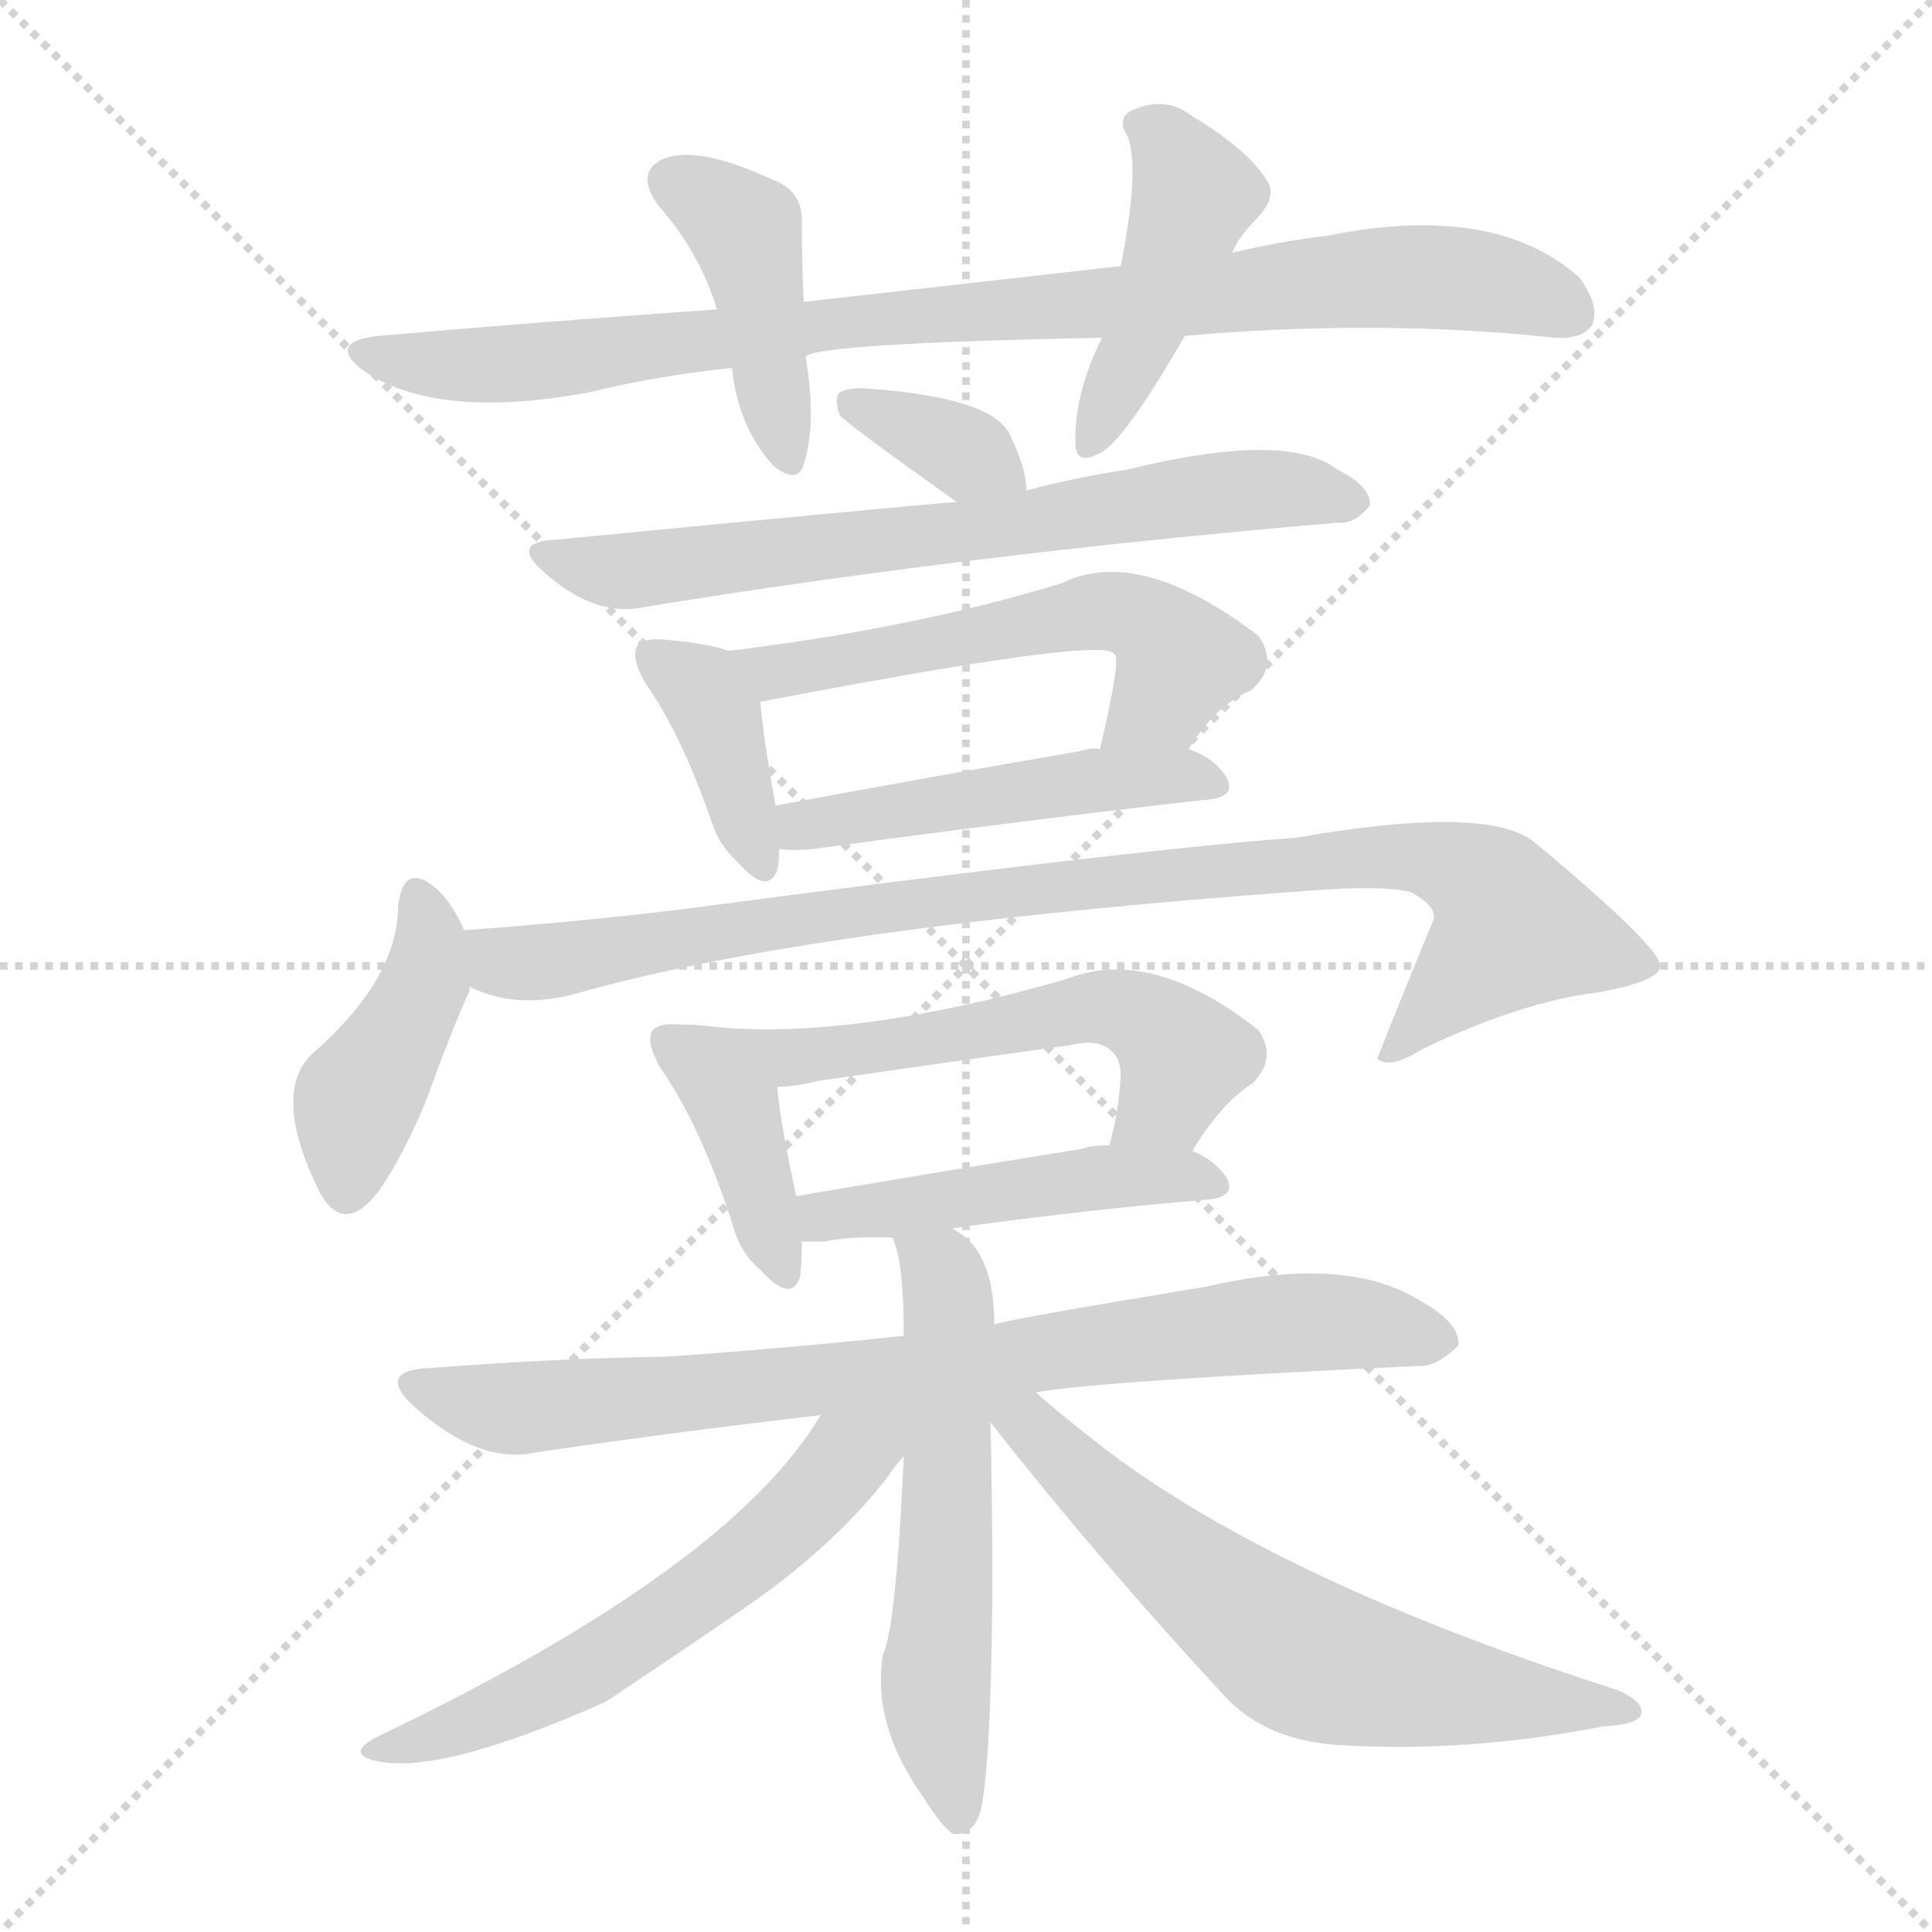 <svg version="1.1" viewBox="0 0 1024 1024" xmlns="http://www.w3.org/2000/svg">
  <g stroke="lightgray" stroke-dasharray="1,1" stroke-width="1" transform="scale(4, 4)">
    <line x1="0" y1="0" x2="256" y2="256"></line>
    <line x1="256" y1="0" x2="0" y2="256"></line>
    <line x1="128" y1="0" x2="128" y2="256"></line>
    <line x1="0" y1="128" x2="256" y2="128"></line>
  </g>
<g transform="scale(1, -1) translate(0, -900)">
   <style type="text/css">
    @keyframes keyframes0 {
      from {
       stroke: blue;
       stroke-dashoffset: 901;
       stroke-width: 128;
       }
       75% {
       animation-timing-function: step-end;
       stroke: blue;
       stroke-dashoffset: 0;
       stroke-width: 128;
       }
       to {
       stroke: black;
       stroke-width: 1024;
       }
       }
       #make-me-a-hanzi-animation-0 {
         animation: keyframes0 0.983s both;
         animation-delay: 0s;
         animation-timing-function: linear;
       }
    @keyframes keyframes1 {
      from {
       stroke: blue;
       stroke-dashoffset: 426;
       stroke-width: 128;
       }
       58% {
       animation-timing-function: step-end;
       stroke: blue;
       stroke-dashoffset: 0;
       stroke-width: 128;
       }
       to {
       stroke: black;
       stroke-width: 1024;
       }
       }
       #make-me-a-hanzi-animation-1 {
         animation: keyframes1 0.597s both;
         animation-delay: 0.983s;
         animation-timing-function: linear;
       }
    @keyframes keyframes2 {
      from {
       stroke: blue;
       stroke-dashoffset: 434;
       stroke-width: 128;
       }
       59% {
       animation-timing-function: step-end;
       stroke: blue;
       stroke-dashoffset: 0;
       stroke-width: 128;
       }
       to {
       stroke: black;
       stroke-width: 1024;
       }
       }
       #make-me-a-hanzi-animation-2 {
         animation: keyframes2 0.603s both;
         animation-delay: 1.58s;
         animation-timing-function: linear;
       }
    @keyframes keyframes3 {
      from {
       stroke: blue;
       stroke-dashoffset: 351;
       stroke-width: 128;
       }
       53% {
       animation-timing-function: step-end;
       stroke: blue;
       stroke-dashoffset: 0;
       stroke-width: 128;
       }
       to {
       stroke: black;
       stroke-width: 1024;
       }
       }
       #make-me-a-hanzi-animation-3 {
         animation: keyframes3 0.536s both;
         animation-delay: 2.183s;
         animation-timing-function: linear;
       }
    @keyframes keyframes4 {
      from {
       stroke: blue;
       stroke-dashoffset: 687;
       stroke-width: 128;
       }
       69% {
       animation-timing-function: step-end;
       stroke: blue;
       stroke-dashoffset: 0;
       stroke-width: 128;
       }
       to {
       stroke: black;
       stroke-width: 1024;
       }
       }
       #make-me-a-hanzi-animation-4 {
         animation: keyframes4 0.809s both;
         animation-delay: 2.719s;
         animation-timing-function: linear;
       }
    @keyframes keyframes5 {
      from {
       stroke: blue;
       stroke-dashoffset: 383;
       stroke-width: 128;
       }
       55% {
       animation-timing-function: step-end;
       stroke: blue;
       stroke-dashoffset: 0;
       stroke-width: 128;
       }
       to {
       stroke: black;
       stroke-width: 1024;
       }
       }
       #make-me-a-hanzi-animation-5 {
         animation: keyframes5 0.562s both;
         animation-delay: 3.528s;
         animation-timing-function: linear;
       }
    @keyframes keyframes6 {
      from {
       stroke: blue;
       stroke-dashoffset: 557;
       stroke-width: 128;
       }
       64% {
       animation-timing-function: step-end;
       stroke: blue;
       stroke-dashoffset: 0;
       stroke-width: 128;
       }
       to {
       stroke: black;
       stroke-width: 1024;
       }
       }
       #make-me-a-hanzi-animation-6 {
         animation: keyframes6 0.703s both;
         animation-delay: 4.09s;
         animation-timing-function: linear;
       }
    @keyframes keyframes7 {
      from {
       stroke: blue;
       stroke-dashoffset: 485;
       stroke-width: 128;
       }
       61% {
       animation-timing-function: step-end;
       stroke: blue;
       stroke-dashoffset: 0;
       stroke-width: 128;
       }
       to {
       stroke: black;
       stroke-width: 1024;
       }
       }
       #make-me-a-hanzi-animation-7 {
         animation: keyframes7 0.645s both;
         animation-delay: 4.793s;
         animation-timing-function: linear;
       }
    @keyframes keyframes8 {
      from {
       stroke: blue;
       stroke-dashoffset: 420;
       stroke-width: 128;
       }
       58% {
       animation-timing-function: step-end;
       stroke: blue;
       stroke-dashoffset: 0;
       stroke-width: 128;
       }
       to {
       stroke: black;
       stroke-width: 1024;
       }
       }
       #make-me-a-hanzi-animation-8 {
         animation: keyframes8 0.592s both;
         animation-delay: 5.438s;
         animation-timing-function: linear;
       }
    @keyframes keyframes9 {
      from {
       stroke: blue;
       stroke-dashoffset: 920;
       stroke-width: 128;
       }
       75% {
       animation-timing-function: step-end;
       stroke: blue;
       stroke-dashoffset: 0;
       stroke-width: 128;
       }
       to {
       stroke: black;
       stroke-width: 1024;
       }
       }
       #make-me-a-hanzi-animation-9 {
         animation: keyframes9 0.999s both;
         animation-delay: 6.029s;
         animation-timing-function: linear;
       }
    @keyframes keyframes10 {
      from {
       stroke: blue;
       stroke-dashoffset: 395;
       stroke-width: 128;
       }
       56% {
       animation-timing-function: step-end;
       stroke: blue;
       stroke-dashoffset: 0;
       stroke-width: 128;
       }
       to {
       stroke: black;
       stroke-width: 1024;
       }
       }
       #make-me-a-hanzi-animation-10 {
         animation: keyframes10 0.571s both;
         animation-delay: 7.028s;
         animation-timing-function: linear;
       }
    @keyframes keyframes11 {
      from {
       stroke: blue;
       stroke-dashoffset: 569;
       stroke-width: 128;
       }
       65% {
       animation-timing-function: step-end;
       stroke: blue;
       stroke-dashoffset: 0;
       stroke-width: 128;
       }
       to {
       stroke: black;
       stroke-width: 1024;
       }
       }
       #make-me-a-hanzi-animation-11 {
         animation: keyframes11 0.713s both;
         animation-delay: 7.599s;
         animation-timing-function: linear;
       }
    @keyframes keyframes12 {
      from {
       stroke: blue;
       stroke-dashoffset: 473;
       stroke-width: 128;
       }
       61% {
       animation-timing-function: step-end;
       stroke: blue;
       stroke-dashoffset: 0;
       stroke-width: 128;
       }
       to {
       stroke: black;
       stroke-width: 1024;
       }
       }
       #make-me-a-hanzi-animation-12 {
         animation: keyframes12 0.635s both;
         animation-delay: 8.312s;
         animation-timing-function: linear;
       }
    @keyframes keyframes13 {
      from {
       stroke: blue;
       stroke-dashoffset: 801;
       stroke-width: 128;
       }
       72% {
       animation-timing-function: step-end;
       stroke: blue;
       stroke-dashoffset: 0;
       stroke-width: 128;
       }
       to {
       stroke: black;
       stroke-width: 1024;
       }
       }
       #make-me-a-hanzi-animation-13 {
         animation: keyframes13 0.902s both;
         animation-delay: 8.947s;
         animation-timing-function: linear;
       }
    @keyframes keyframes14 {
      from {
       stroke: blue;
       stroke-dashoffset: 571;
       stroke-width: 128;
       }
       65% {
       animation-timing-function: step-end;
       stroke: blue;
       stroke-dashoffset: 0;
       stroke-width: 128;
       }
       to {
       stroke: black;
       stroke-width: 1024;
       }
       }
       #make-me-a-hanzi-animation-14 {
         animation: keyframes14 0.715s both;
         animation-delay: 9.849s;
         animation-timing-function: linear;
       }
    @keyframes keyframes15 {
      from {
       stroke: blue;
       stroke-dashoffset: 581;
       stroke-width: 128;
       }
       65% {
       animation-timing-function: step-end;
       stroke: blue;
       stroke-dashoffset: 0;
       stroke-width: 128;
       }
       to {
       stroke: black;
       stroke-width: 1024;
       }
       }
       #make-me-a-hanzi-animation-15 {
         animation: keyframes15 0.723s both;
         animation-delay: 10.564s;
         animation-timing-function: linear;
       }
    @keyframes keyframes16 {
      from {
       stroke: blue;
       stroke-dashoffset: 637;
       stroke-width: 128;
       }
       67% {
       animation-timing-function: step-end;
       stroke: blue;
       stroke-dashoffset: 0;
       stroke-width: 128;
       }
       to {
       stroke: black;
       stroke-width: 1024;
       }
       }
       #make-me-a-hanzi-animation-16 {
         animation: keyframes16 0.768s both;
         animation-delay: 11.287s;
         animation-timing-function: linear;
       }
</style>
<path d="M 628.0 722.0 Q 731.0 731.0 824.0 721.0 Q 839.0 720.0 844.0 728.0 Q 848.0 738.0 837.0 753.0 Q 792.0 793.0 703.0 775.0 Q 678.0 772.0 653.0 766.0 L 594.0 759.0 Q 515.0 750.0 426.0 740.0 L 380.0 736.0 Q 293.0 730.0 201.0 722.0 Q 173.0 719.0 192.0 704.0 Q 231.0 677.0 312.0 692.0 Q 349.0 701.0 388.0 705.0 L 427.0 711.0 Q 433.0 718.0 584.0 721.0 L 628.0 722.0 Z" fill="lightgray"></path> 
<path d="M 426.0 740.0 Q 425.0 762.0 425.0 781.0 Q 426.0 799.0 409.0 805.0 Q 370.0 823.0 352.0 816.0 Q 336.0 809.0 349.0 791.0 Q 371.0 766.0 380.0 736.0 L 388.0 705.0 Q 391.0 674.0 410.0 653.0 Q 423.0 643.0 426.0 654.0 Q 433.0 675.0 427.0 711.0 L 426.0 740.0 Z" fill="lightgray"></path> 
<path d="M 653.0 766.0 Q 657.0 775.0 665.0 783.0 Q 678.0 796.0 671.0 805.0 Q 661.0 821.0 631.0 839.0 Q 618.0 849.0 601.0 842.0 Q 591.0 838.0 598.0 827.0 Q 604.0 809.0 594.0 759.0 L 584.0 721.0 Q 569.0 690.0 570.0 665.0 Q 570.0 652.0 585.0 661.0 Q 598.0 670.0 628.0 722.0 L 653.0 766.0 Z" fill="lightgray"></path> 
<path d="M 544.0 640.0 Q 544.0 652.0 535.0 670.0 Q 526.0 689.0 461.0 694.0 Q 451.0 695.0 445.0 692.0 Q 442.0 689.0 445.0 680.0 Q 448.0 676.0 507.0 634.0 C 531.0 617.0 546.0 610.0 544.0 640.0 Z" fill="lightgray"></path> 
<path d="M 507.0 634.0 Q 471.0 631.0 295.0 614.0 Q 270.0 613.0 288.0 597.0 Q 315.0 573.0 340.0 578.0 Q 511.0 606.0 709.0 623.0 Q 718.0 622.0 726.0 632.0 Q 727.0 642.0 709.0 651.0 Q 682.0 672.0 597.0 651.0 Q 570.0 647.0 544.0 640.0 L 507.0 634.0 Z" fill="lightgray"></path> 
<path d="M 386.0 555.0 Q 376.0 559.0 352.0 561.0 Q 342.0 562.0 338.0 558.0 Q 334.0 552.0 342.0 538.0 Q 361.0 511.0 377.0 465.0 Q 381.0 452.0 391.0 443.0 Q 407.0 425.0 412.0 439.0 Q 413.0 443.0 413.0 450.0 L 411.0 473.0 Q 404.0 513.0 403.0 528.0 C 401.0 550.0 401.0 550.0 386.0 555.0 Z" fill="lightgray"></path> 
<path d="M 630.0 503.0 Q 645.0 527.0 663.0 534.0 Q 678.0 547.0 667.0 563.0 Q 604.0 611.0 563.0 591.0 Q 485.0 567.0 386.0 555.0 C 356.0 551.0 374.0 522.0 403.0 528.0 Q 580.0 562.0 590.0 554.0 L 591.0 553.0 Q 594.0 550.0 583.0 503.0 C 576.0 474.0 613.0 478.0 630.0 503.0 Z" fill="lightgray"></path> 
<path d="M 413.0 450.0 Q 420.0 449.0 431.0 450.0 Q 549.0 466.0 638.0 476.0 Q 656.0 477.0 650.0 488.0 Q 644.0 498.0 630.0 503.0 L 583.0 503.0 Q 579.0 504.0 573.0 502.0 Q 486.0 487.0 411.0 473.0 C 382.0 468.0 383.0 452.0 413.0 450.0 Z" fill="lightgray"></path> 
<path d="M 246.0 407.0 Q 239.0 423.0 230.0 430.0 Q 214.0 443.0 211.0 420.0 Q 211.0 381.0 165.0 341.0 Q 144.0 320.0 169.0 269.0 Q 182.0 244.0 201.0 269.0 Q 214.0 288.0 226.0 317.0 Q 239.0 353.0 248.0 373.0 Q 249.0 374.0 249.0 377.0 L 246.0 407.0 Z" fill="lightgray"></path> 
<path d="M 249.0 377.0 Q 273.0 365.0 304.0 373.0 Q 430.0 409.0 695.0 428.0 Q 734.0 431.0 748.0 427.0 Q 761.0 420.0 760.0 413.0 Q 745.0 377.0 730.0 339.0 L 731.0 338.0 Q 738.0 334.0 754.0 344.0 Q 806.0 369.0 847.0 374.0 Q 880.0 380.0 880.0 388.0 Q 880.0 398.0 814.0 453.0 Q 790.0 474.0 687.0 456.0 Q 603.0 450.0 361.0 418.0 Q 303.0 411.0 246.0 407.0 C 216.0 405.0 220.0 386.0 249.0 377.0 Z" fill="lightgray"></path> 
<path d="M 376.0 356.0 Q 369.0 357.0 360.0 357.0 Q 350.0 358.0 346.0 354.0 Q 342.0 348.0 350.0 334.0 Q 371.0 304.0 388.0 252.0 Q 392.0 236.0 403.0 227.0 Q 419.0 209.0 424.0 223.0 Q 425.0 230.0 425.0 242.0 L 422.0 266.0 Q 413.0 308.0 412.0 324.0 C 410.0 352.0 406.0 353.0 376.0 356.0 Z" fill="lightgray"></path> 
<path d="M 632.0 290.0 Q 647.0 315.0 664.0 326.0 Q 677.0 339.0 667.0 354.0 Q 610.0 399.0 565.0 381.0 Q 450.0 348.0 376.0 356.0 C 346.0 359.0 382.0 322.0 412.0 324.0 Q 421.0 324.0 433.0 327.0 Q 502.0 337.0 567.0 346.0 Q 583.0 350.0 590.0 342.0 Q 594.0 338.0 594.0 330.0 Q 593.0 311.0 588.0 293.0 C 581.0 264.0 616.0 265.0 632.0 290.0 Z" fill="lightgray"></path> 
<path d="M 505.0 249.0 Q 577.0 259.0 638.0 264.0 Q 656.0 265.0 650.0 276.0 Q 644.0 285.0 632.0 290.0 L 588.0 293.0 Q 579.0 293.0 573.0 291.0 Q 492.0 278.0 422.0 266.0 C 392.0 261.0 395.0 242.0 425.0 242.0 Q 429.0 242.0 437.0 242.0 Q 452.0 245.0 473.0 244.0 L 505.0 249.0 Z" fill="lightgray"></path> 
<path d="M 549.0 162.0 Q 582.0 168.0 751.0 176.0 Q 761.0 175.0 773.0 187.0 Q 774.0 199.0 752.0 211.0 Q 713.0 235.0 639.0 218.0 Q 530.0 200.0 527.0 198.0 L 479.0 192.0 Q 413.0 185.0 354.0 181.0 Q 294.0 180.0 229.0 175.0 Q 198.0 174.0 220.0 154.0 Q 254.0 124.0 283.0 130.0 Q 350.0 140.0 435.0 150.0 L 549.0 162.0 Z" fill="lightgray"></path> 
<path d="M 527.0 198.0 Q 527.0 237.0 506.0 248.0 L 505.0 249.0 C 481.0 267.0 464.0 273.0 473.0 244.0 Q 479.0 232.0 479.0 192.0 L 479.0 128.0 Q 475.0 38.0 468.0 23.0 Q 462.0 -14.0 489.0 -52.0 Q 499.0 -68.0 505.0 -72.0 Q 515.0 -73.0 519.0 -62.0 Q 525.0 -44.0 526.0 55.0 Q 526.0 100.0 525.0 146.0 L 527.0 198.0 Z" fill="lightgray"></path> 
<path d="M 435.0 150.0 Q 387.0 69.0 201.0 -20.0 Q 183.0 -29.0 198.0 -33.0 Q 231.0 -42.0 321.0 -2.0 Q 399.0 50.0 413.0 61.0 Q 449.0 89.0 471.0 118.0 Q 475.0 124.0 479.0 128.0 C 503.0 157.0 468.0 202.0 435.0 150.0 Z" fill="lightgray"></path> 
<path d="M 525.0 146.0 Q 585.0 70.0 651.0 -1.0 Q 673.0 -23.0 711.0 -25.0 Q 778.0 -29.0 850.0 -15.0 Q 869.0 -14.0 870.0 -8.0 Q 871.0 -2.0 858.0 4.0 Q 680.0 61.0 587.0 131.0 Q 560.0 152.0 549.0 162.0 C 524.0 184.0 506.0 169.0 525.0 146.0 Z" fill="lightgray"></path> 
      <clipPath id="make-me-a-hanzi-clip-0">
      <path d="M 628.0 722.0 Q 731.0 731.0 824.0 721.0 Q 839.0 720.0 844.0 728.0 Q 848.0 738.0 837.0 753.0 Q 792.0 793.0 703.0 775.0 Q 678.0 772.0 653.0 766.0 L 594.0 759.0 Q 515.0 750.0 426.0 740.0 L 380.0 736.0 Q 293.0 730.0 201.0 722.0 Q 173.0 719.0 192.0 704.0 Q 231.0 677.0 312.0 692.0 Q 349.0 701.0 388.0 705.0 L 427.0 711.0 Q 433.0 718.0 584.0 721.0 L 628.0 722.0 Z" fill="lightgray"></path>
      </clipPath>
      <path clip-path="url(#make-me-a-hanzi-clip-0)" d="M 195.0 714.0 L 237.0 706.0 L 281.0 707.0 L 435.0 729.0 L 569.0 736.0 L 734.0 754.0 L 799.0 748.0 L 834.0 734.0 " fill="none" id="make-me-a-hanzi-animation-0" stroke-dasharray="773 1546" stroke-linecap="round"></path>

      <clipPath id="make-me-a-hanzi-clip-1">
      <path d="M 426.0 740.0 Q 425.0 762.0 425.0 781.0 Q 426.0 799.0 409.0 805.0 Q 370.0 823.0 352.0 816.0 Q 336.0 809.0 349.0 791.0 Q 371.0 766.0 380.0 736.0 L 388.0 705.0 Q 391.0 674.0 410.0 653.0 Q 423.0 643.0 426.0 654.0 Q 433.0 675.0 427.0 711.0 L 426.0 740.0 Z" fill="lightgray"></path>
      </clipPath>
      <path clip-path="url(#make-me-a-hanzi-clip-1)" d="M 357.0 803.0 L 395.0 778.0 L 418.0 656.0 " fill="none" id="make-me-a-hanzi-animation-1" stroke-dasharray="298 596" stroke-linecap="round"></path>

      <clipPath id="make-me-a-hanzi-clip-2">
      <path d="M 653.0 766.0 Q 657.0 775.0 665.0 783.0 Q 678.0 796.0 671.0 805.0 Q 661.0 821.0 631.0 839.0 Q 618.0 849.0 601.0 842.0 Q 591.0 838.0 598.0 827.0 Q 604.0 809.0 594.0 759.0 L 584.0 721.0 Q 569.0 690.0 570.0 665.0 Q 570.0 652.0 585.0 661.0 Q 598.0 670.0 628.0 722.0 L 653.0 766.0 Z" fill="lightgray"></path>
      </clipPath>
      <path clip-path="url(#make-me-a-hanzi-clip-2)" d="M 611.0 832.0 L 633.0 797.0 L 606.0 722.0 L 580.0 671.0 " fill="none" id="make-me-a-hanzi-animation-2" stroke-dasharray="306 612" stroke-linecap="round"></path>

      <clipPath id="make-me-a-hanzi-clip-3">
      <path d="M 544.0 640.0 Q 544.0 652.0 535.0 670.0 Q 526.0 689.0 461.0 694.0 Q 451.0 695.0 445.0 692.0 Q 442.0 689.0 445.0 680.0 Q 448.0 676.0 507.0 634.0 C 531.0 617.0 546.0 610.0 544.0 640.0 Z" fill="lightgray"></path>
      </clipPath>
      <path clip-path="url(#make-me-a-hanzi-clip-3)" d="M 451.0 686.0 L 537.0 646.0 " fill="none" id="make-me-a-hanzi-animation-3" stroke-dasharray="223 446" stroke-linecap="round"></path>

      <clipPath id="make-me-a-hanzi-clip-4">
      <path d="M 507.0 634.0 Q 471.0 631.0 295.0 614.0 Q 270.0 613.0 288.0 597.0 Q 315.0 573.0 340.0 578.0 Q 511.0 606.0 709.0 623.0 Q 718.0 622.0 726.0 632.0 Q 727.0 642.0 709.0 651.0 Q 682.0 672.0 597.0 651.0 Q 570.0 647.0 544.0 640.0 L 507.0 634.0 Z" fill="lightgray"></path>
      </clipPath>
      <path clip-path="url(#make-me-a-hanzi-clip-4)" d="M 290.0 606.0 L 344.0 598.0 L 661.0 641.0 L 717.0 634.0 " fill="none" id="make-me-a-hanzi-animation-4" stroke-dasharray="559 1118" stroke-linecap="round"></path>

      <clipPath id="make-me-a-hanzi-clip-5">
      <path d="M 386.0 555.0 Q 376.0 559.0 352.0 561.0 Q 342.0 562.0 338.0 558.0 Q 334.0 552.0 342.0 538.0 Q 361.0 511.0 377.0 465.0 Q 381.0 452.0 391.0 443.0 Q 407.0 425.0 412.0 439.0 Q 413.0 443.0 413.0 450.0 L 411.0 473.0 Q 404.0 513.0 403.0 528.0 C 401.0 550.0 401.0 550.0 386.0 555.0 Z" fill="lightgray"></path>
      </clipPath>
      <path clip-path="url(#make-me-a-hanzi-clip-5)" d="M 346.0 553.0 L 380.0 521.0 L 402.0 444.0 " fill="none" id="make-me-a-hanzi-animation-5" stroke-dasharray="255 510" stroke-linecap="round"></path>

      <clipPath id="make-me-a-hanzi-clip-6">
      <path d="M 630.0 503.0 Q 645.0 527.0 663.0 534.0 Q 678.0 547.0 667.0 563.0 Q 604.0 611.0 563.0 591.0 Q 485.0 567.0 386.0 555.0 C 356.0 551.0 374.0 522.0 403.0 528.0 Q 580.0 562.0 590.0 554.0 L 591.0 553.0 Q 594.0 550.0 583.0 503.0 C 576.0 474.0 613.0 478.0 630.0 503.0 Z" fill="lightgray"></path>
      </clipPath>
      <path clip-path="url(#make-me-a-hanzi-clip-6)" d="M 395.0 551.0 L 415.0 541.0 L 428.0 548.0 L 467.0 551.0 L 561.0 573.0 L 596.0 575.0 L 615.0 565.0 L 626.0 550.0 L 607.0 520.0 L 591.0 512.0 " fill="none" id="make-me-a-hanzi-animation-6" stroke-dasharray="429 858" stroke-linecap="round"></path>

      <clipPath id="make-me-a-hanzi-clip-7">
      <path d="M 413.0 450.0 Q 420.0 449.0 431.0 450.0 Q 549.0 466.0 638.0 476.0 Q 656.0 477.0 650.0 488.0 Q 644.0 498.0 630.0 503.0 L 583.0 503.0 Q 579.0 504.0 573.0 502.0 Q 486.0 487.0 411.0 473.0 C 382.0 468.0 383.0 452.0 413.0 450.0 Z" fill="lightgray"></path>
      </clipPath>
      <path clip-path="url(#make-me-a-hanzi-clip-7)" d="M 417.0 456.0 L 448.0 467.0 L 568.0 485.0 L 622.0 490.0 L 642.0 484.0 " fill="none" id="make-me-a-hanzi-animation-7" stroke-dasharray="357 714" stroke-linecap="round"></path>

      <clipPath id="make-me-a-hanzi-clip-8">
      <path d="M 246.0 407.0 Q 239.0 423.0 230.0 430.0 Q 214.0 443.0 211.0 420.0 Q 211.0 381.0 165.0 341.0 Q 144.0 320.0 169.0 269.0 Q 182.0 244.0 201.0 269.0 Q 214.0 288.0 226.0 317.0 Q 239.0 353.0 248.0 373.0 Q 249.0 374.0 249.0 377.0 L 246.0 407.0 Z" fill="lightgray"></path>
      </clipPath>
      <path clip-path="url(#make-me-a-hanzi-clip-8)" d="M 221.0 424.0 L 228.0 406.0 L 226.0 381.0 L 189.0 318.0 L 184.0 272.0 " fill="none" id="make-me-a-hanzi-animation-8" stroke-dasharray="292 584" stroke-linecap="round"></path>

      <clipPath id="make-me-a-hanzi-clip-9">
      <path d="M 249.0 377.0 Q 273.0 365.0 304.0 373.0 Q 430.0 409.0 695.0 428.0 Q 734.0 431.0 748.0 427.0 Q 761.0 420.0 760.0 413.0 Q 745.0 377.0 730.0 339.0 L 731.0 338.0 Q 738.0 334.0 754.0 344.0 Q 806.0 369.0 847.0 374.0 Q 880.0 380.0 880.0 388.0 Q 880.0 398.0 814.0 453.0 Q 790.0 474.0 687.0 456.0 Q 603.0 450.0 361.0 418.0 Q 303.0 411.0 246.0 407.0 C 216.0 405.0 220.0 386.0 249.0 377.0 Z" fill="lightgray"></path>
      </clipPath>
      <path clip-path="url(#make-me-a-hanzi-clip-9)" d="M 254.0 400.0 L 266.0 390.0 L 293.0 390.0 L 439.0 417.0 L 724.0 447.0 L 762.0 444.0 L 786.0 433.0 L 802.0 408.0 L 736.0 344.0 " fill="none" id="make-me-a-hanzi-animation-9" stroke-dasharray="792 1584" stroke-linecap="round"></path>

      <clipPath id="make-me-a-hanzi-clip-10">
      <path d="M 376.0 356.0 Q 369.0 357.0 360.0 357.0 Q 350.0 358.0 346.0 354.0 Q 342.0 348.0 350.0 334.0 Q 371.0 304.0 388.0 252.0 Q 392.0 236.0 403.0 227.0 Q 419.0 209.0 424.0 223.0 Q 425.0 230.0 425.0 242.0 L 422.0 266.0 Q 413.0 308.0 412.0 324.0 C 410.0 352.0 406.0 353.0 376.0 356.0 Z" fill="lightgray"></path>
      </clipPath>
      <path clip-path="url(#make-me-a-hanzi-clip-10)" d="M 354.0 349.0 L 389.0 313.0 L 414.0 228.0 " fill="none" id="make-me-a-hanzi-animation-10" stroke-dasharray="267 534" stroke-linecap="round"></path>

      <clipPath id="make-me-a-hanzi-clip-11">
      <path d="M 632.0 290.0 Q 647.0 315.0 664.0 326.0 Q 677.0 339.0 667.0 354.0 Q 610.0 399.0 565.0 381.0 Q 450.0 348.0 376.0 356.0 C 346.0 359.0 382.0 322.0 412.0 324.0 Q 421.0 324.0 433.0 327.0 Q 502.0 337.0 567.0 346.0 Q 583.0 350.0 590.0 342.0 Q 594.0 338.0 594.0 330.0 Q 593.0 311.0 588.0 293.0 C 581.0 264.0 616.0 265.0 632.0 290.0 Z" fill="lightgray"></path>
      </clipPath>
      <path clip-path="url(#make-me-a-hanzi-clip-11)" d="M 382.0 354.0 L 417.0 339.0 L 577.0 366.0 L 597.0 364.0 L 627.0 340.0 L 619.0 317.0 L 596.0 298.0 " fill="none" id="make-me-a-hanzi-animation-11" stroke-dasharray="441 882" stroke-linecap="round"></path>

      <clipPath id="make-me-a-hanzi-clip-12">
      <path d="M 505.0 249.0 Q 577.0 259.0 638.0 264.0 Q 656.0 265.0 650.0 276.0 Q 644.0 285.0 632.0 290.0 L 588.0 293.0 Q 579.0 293.0 573.0 291.0 Q 492.0 278.0 422.0 266.0 C 392.0 261.0 395.0 242.0 425.0 242.0 Q 429.0 242.0 437.0 242.0 Q 452.0 245.0 473.0 244.0 L 505.0 249.0 Z" fill="lightgray"></path>
      </clipPath>
      <path clip-path="url(#make-me-a-hanzi-clip-12)" d="M 430.0 261.0 L 437.0 255.0 L 594.0 277.0 L 624.0 278.0 L 642.0 272.0 " fill="none" id="make-me-a-hanzi-animation-12" stroke-dasharray="345 690" stroke-linecap="round"></path>

      <clipPath id="make-me-a-hanzi-clip-13">
      <path d="M 549.0 162.0 Q 582.0 168.0 751.0 176.0 Q 761.0 175.0 773.0 187.0 Q 774.0 199.0 752.0 211.0 Q 713.0 235.0 639.0 218.0 Q 530.0 200.0 527.0 198.0 L 479.0 192.0 Q 413.0 185.0 354.0 181.0 Q 294.0 180.0 229.0 175.0 Q 198.0 174.0 220.0 154.0 Q 254.0 124.0 283.0 130.0 Q 350.0 140.0 435.0 150.0 L 549.0 162.0 Z" fill="lightgray"></path>
      </clipPath>
      <path clip-path="url(#make-me-a-hanzi-clip-13)" d="M 222.0 165.0 L 275.0 153.0 L 683.0 199.0 L 729.0 198.0 L 762.0 190.0 " fill="none" id="make-me-a-hanzi-animation-13" stroke-dasharray="673 1346" stroke-linecap="round"></path>

      <clipPath id="make-me-a-hanzi-clip-14">
      <path d="M 527.0 198.0 Q 527.0 237.0 506.0 248.0 L 505.0 249.0 C 481.0 267.0 464.0 273.0 473.0 244.0 Q 479.0 232.0 479.0 192.0 L 479.0 128.0 Q 475.0 38.0 468.0 23.0 Q 462.0 -14.0 489.0 -52.0 Q 499.0 -68.0 505.0 -72.0 Q 515.0 -73.0 519.0 -62.0 Q 525.0 -44.0 526.0 55.0 Q 526.0 100.0 525.0 146.0 L 527.0 198.0 Z" fill="lightgray"></path>
      </clipPath>
      <path clip-path="url(#make-me-a-hanzi-clip-14)" d="M 479.0 242.0 L 502.0 217.0 L 501.0 44.0 L 496.0 14.0 L 507.0 -63.0 " fill="none" id="make-me-a-hanzi-animation-14" stroke-dasharray="443 886" stroke-linecap="round"></path>

      <clipPath id="make-me-a-hanzi-clip-15">
      <path d="M 435.0 150.0 Q 387.0 69.0 201.0 -20.0 Q 183.0 -29.0 198.0 -33.0 Q 231.0 -42.0 321.0 -2.0 Q 399.0 50.0 413.0 61.0 Q 449.0 89.0 471.0 118.0 Q 475.0 124.0 479.0 128.0 C 503.0 157.0 468.0 202.0 435.0 150.0 Z" fill="lightgray"></path>
      </clipPath>
      <path clip-path="url(#make-me-a-hanzi-clip-15)" d="M 472.0 148.0 L 406.0 82.0 L 321.0 20.0 L 266.0 -8.0 L 204.0 -27.0 " fill="none" id="make-me-a-hanzi-animation-15" stroke-dasharray="453 906" stroke-linecap="round"></path>

      <clipPath id="make-me-a-hanzi-clip-16">
      <path d="M 525.0 146.0 Q 585.0 70.0 651.0 -1.0 Q 673.0 -23.0 711.0 -25.0 Q 778.0 -29.0 850.0 -15.0 Q 869.0 -14.0 870.0 -8.0 Q 871.0 -2.0 858.0 4.0 Q 680.0 61.0 587.0 131.0 Q 560.0 152.0 549.0 162.0 C 524.0 184.0 506.0 169.0 525.0 146.0 Z" fill="lightgray"></path>
      </clipPath>
      <path clip-path="url(#make-me-a-hanzi-clip-16)" d="M 532.0 152.0 L 628.0 68.0 L 693.0 21.0 L 777.0 2.0 L 864.0 -7.0 " fill="none" id="make-me-a-hanzi-animation-16" stroke-dasharray="509 1018" stroke-linecap="round"></path>

</g>
</svg>
